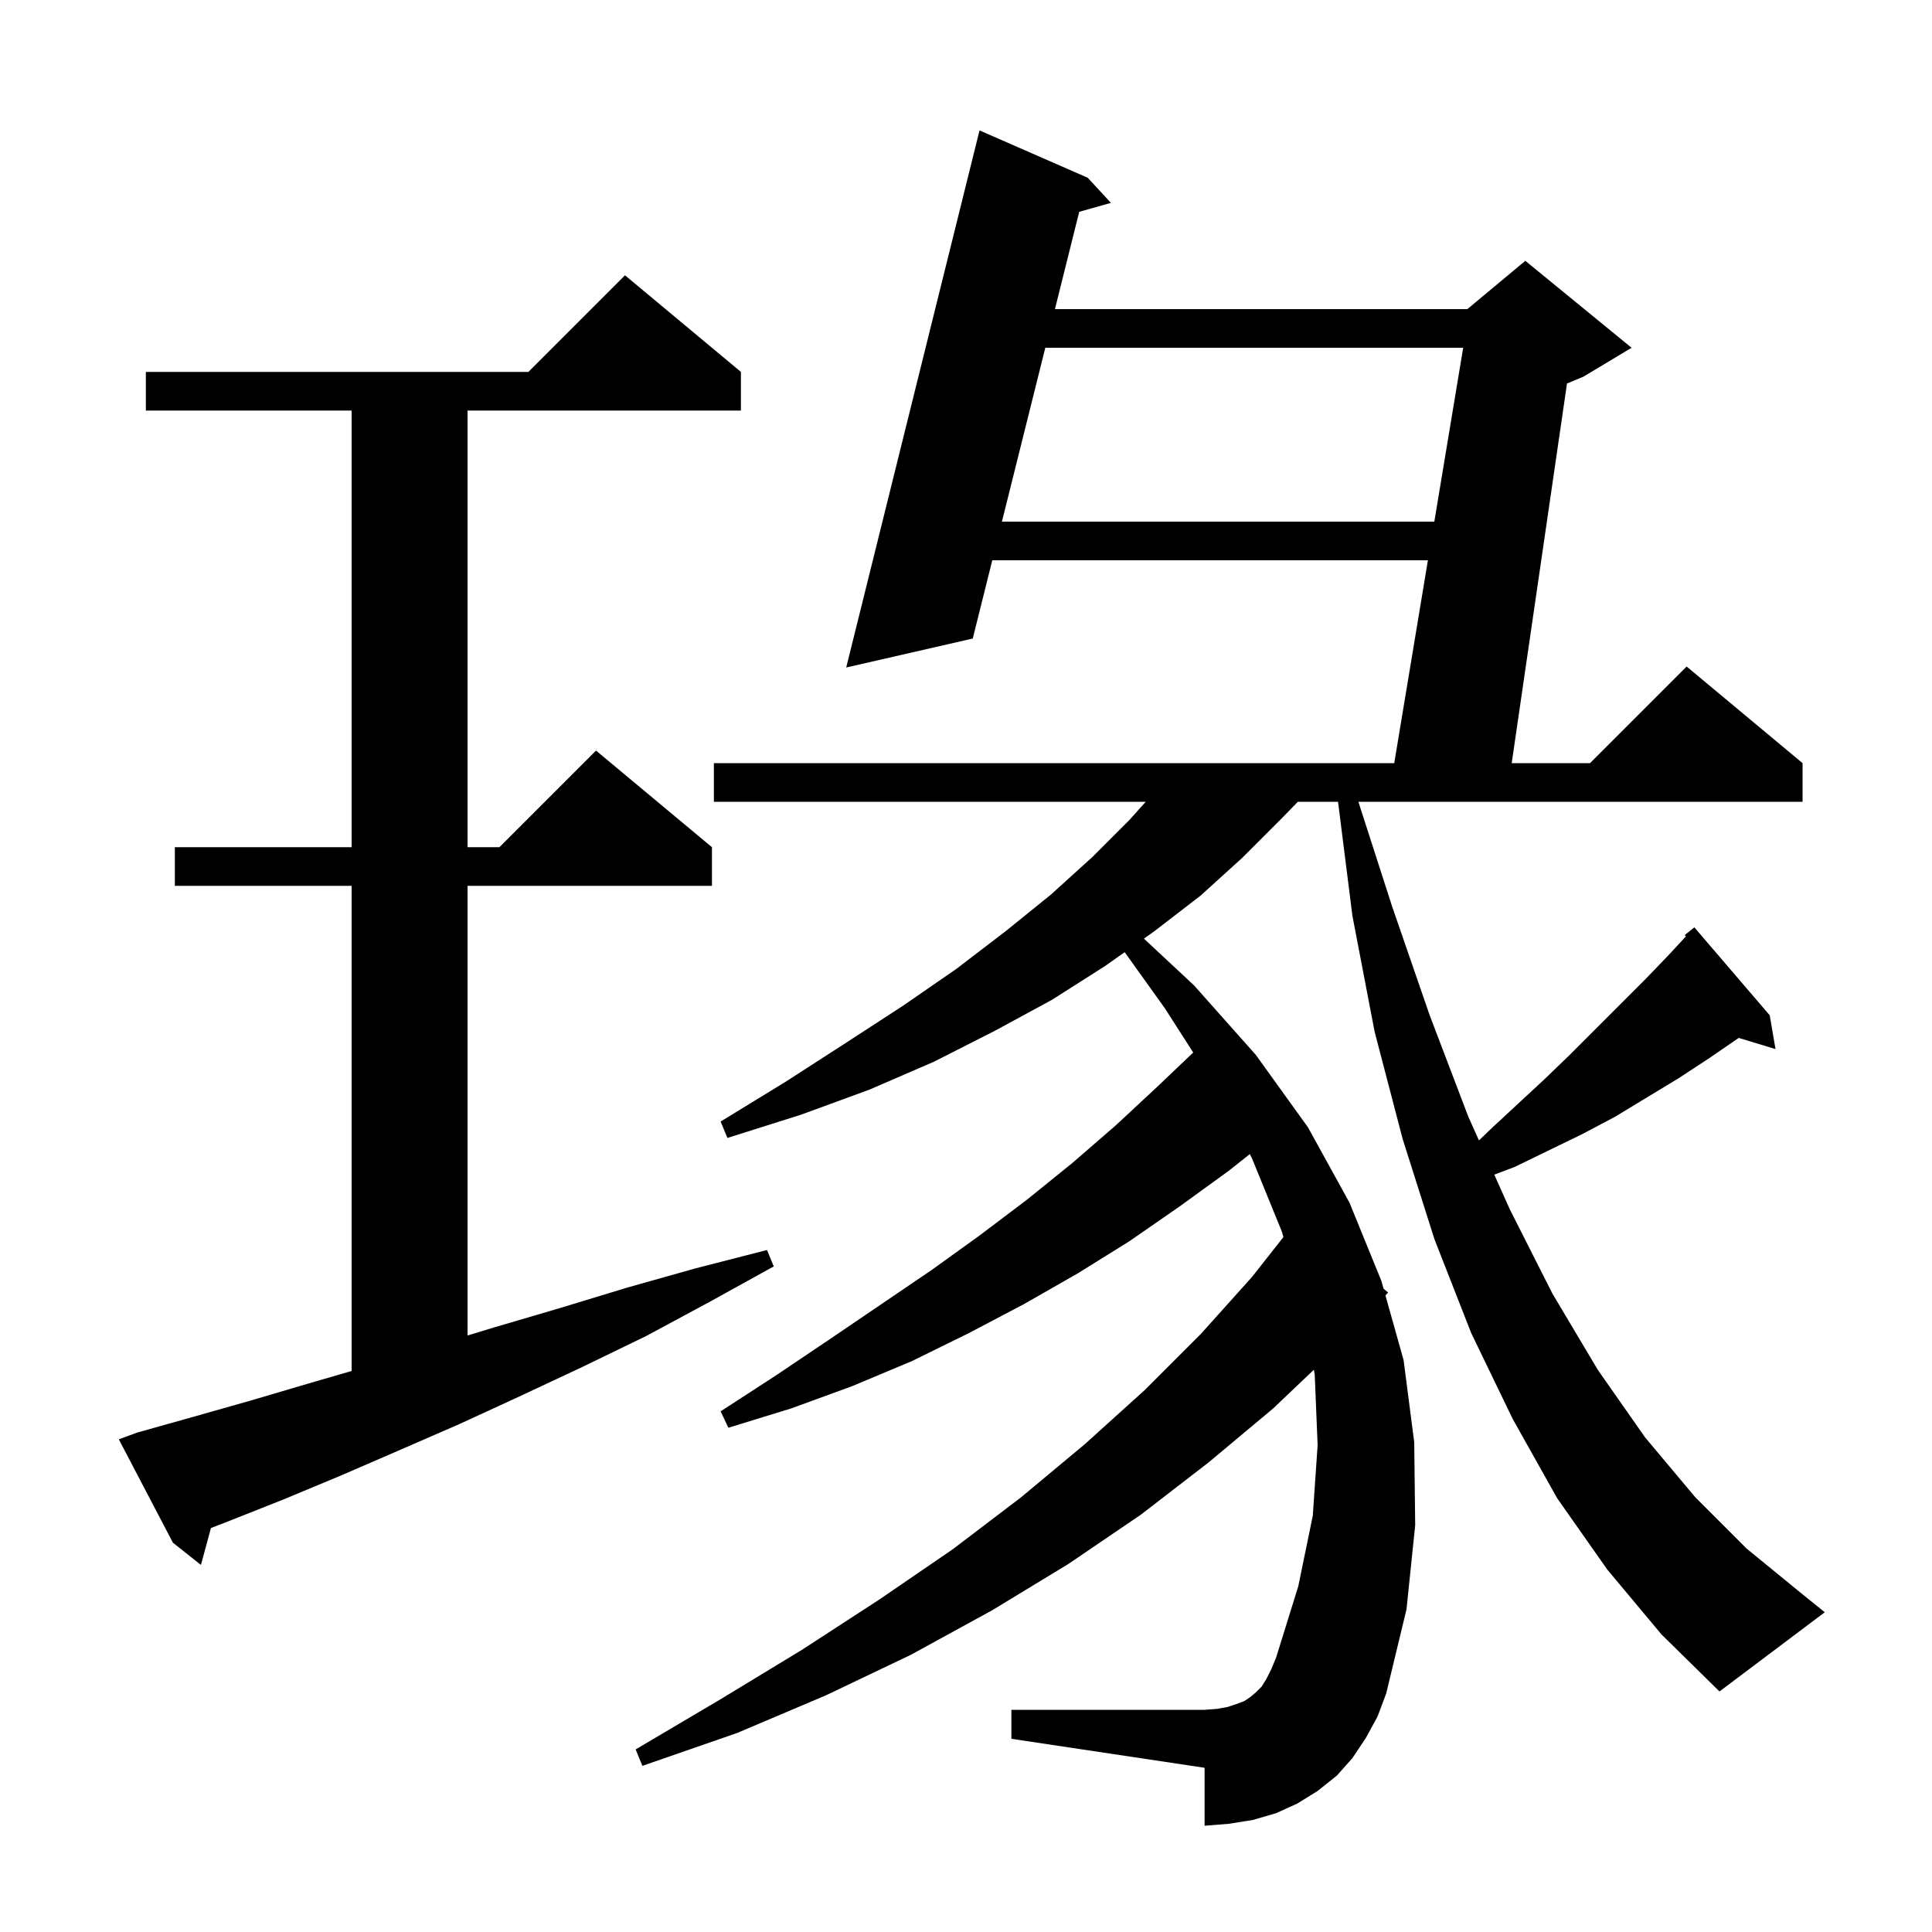 <svg xmlns="http://www.w3.org/2000/svg" xmlns:xlink="http://www.w3.org/1999/xlink" version="1.1" baseProfile="full" viewBox="0 0 200 200" width="200" height="200">
<g fill="black">
<path d="M 166.4 162.5 L 161.2 155.1 L 156.6 146.9 L 152.3 138.0 L 148.5 128.3 L 145.2 117.9 L 142.3 106.8 L 140.0 94.8 L 138.513 83.0 L 134.353 83.0 L 132.6 84.8 L 128.6 88.8 L 124.3 92.7 L 119.5 96.4 L 118.418 97.164 L 123.6 102.0 L 130.0 109.2 L 135.4 116.7 L 139.7 124.5 L 143.0 132.6 L 143.227 133.408 L 143.7 133.8 L 143.42 134.099 L 145.3 140.8 L 146.4 149.3 L 146.5 157.9 L 145.6 166.6 L 143.5 175.3 L 142.6 177.7 L 141.4 179.9 L 140.0 182.0 L 138.4 183.8 L 136.4 185.4 L 134.3 186.7 L 132.1 187.7 L 129.7 188.4 L 127.2 188.8 L 124.7 189.0 L 124.7 183.0 L 104.7 180.0 L 104.7 177.0 L 124.7 177.0 L 126.0 176.9 L 127.1 176.7 L 128.0 176.4 L 128.8 176.1 L 129.4 175.7 L 130.0 175.2 L 130.6 174.6 L 131.1 173.8 L 131.6 172.8 L 132.1 171.6 L 134.4 164.2 L 135.9 156.9 L 136.4 149.6 L 136.1 142.3 L 136.011 141.793 L 131.8 145.8 L 125.1 151.4 L 118.1 156.8 L 110.6 161.9 L 102.7 166.7 L 94.3 171.3 L 85.5 175.5 L 76.3 179.4 L 66.5 182.8 L 65.8 181.1 L 74.6 175.9 L 83.0 170.8 L 91.0 165.6 L 98.6 160.4 L 105.7 155.0 L 112.3 149.5 L 118.5 143.9 L 124.3 138.1 L 129.6 132.2 L 132.859 128.059 L 132.7 127.5 L 129.6 119.9 L 129.379 119.475 L 127.2 121.2 L 122.1 124.9 L 116.9 128.5 L 111.6 131.8 L 106.0 135.0 L 100.3 138.0 L 94.4 140.9 L 88.2 143.5 L 81.9 145.8 L 75.4 147.8 L 74.6 146.1 L 80.3 142.4 L 85.8 138.7 L 96.4 131.5 L 101.4 127.9 L 106.3 124.2 L 111.0 120.4 L 115.5 116.5 L 119.8 112.5 L 123.521 108.956 L 120.6 104.4 L 116.426 98.57 L 114.4 100.0 L 108.9 103.5 L 103.0 106.7 L 96.7 109.9 L 90.0 112.8 L 82.9 115.4 L 75.3 117.8 L 74.6 116.1 L 81.3 112.0 L 87.5 108.0 L 93.5 104.1 L 99.0 100.3 L 104.1 96.4 L 108.8 92.6 L 113.1 88.7 L 116.9 84.9 L 118.605 83.0 L 73.9 83.0 L 73.9 79.0 L 144.332 79.0 L 147.817 58.0 L 102.721 58.0 L 100.7 66.1 L 87.6 69.1 L 101.4 13.5 L 112.6 18.4 L 115.0 21.0 L 111.72 21.928 L 109.207 32.0 L 151.9 32.0 L 157.9 27.0 L 168.9 36.0 L 163.9 39.0 L 162.215 39.702 L 156.491 79.0 L 164.6 79.0 L 174.6 69.0 L 186.6 79.0 L 186.6 83.0 L 140.619 83.0 L 144.1 93.8 L 148.0 105.1 L 152.0 115.6 L 153.1 118.057 L 154.3 116.9 L 157.1 114.3 L 159.8 111.8 L 162.5 109.2 L 170.3 101.4 L 172.8 98.8 L 174.532 96.924 L 174.4 96.8 L 175.4 96.0 L 183.2 105.1 L 183.8 108.6 L 179.991 107.444 L 177.0 109.5 L 173.8 111.6 L 167.2 115.6 L 163.8 117.4 L 156.8 120.8 L 154.687 121.599 L 156.3 125.2 L 160.7 133.9 L 165.4 141.8 L 170.3 148.8 L 175.5 155.0 L 180.8 160.3 L 186.3 164.8 L 188.9 166.9 L 178.0 175.1 L 172.0 169.2 Z M 14.2 148.3 L 19.9 146.7 L 25.9 145.0 L 32.0 143.2 L 36.4 141.923 L 36.4 91.7 L 18.1 91.7 L 18.1 87.7 L 36.4 87.7 L 36.4 42.5 L 15.1 42.5 L 15.1 38.5 L 54.7 38.5 L 64.7 28.5 L 76.7 38.5 L 76.7 42.5 L 48.4 42.5 L 48.4 87.7 L 51.7 87.7 L 61.7 77.7 L 73.7 87.7 L 73.7 91.7 L 48.4 91.7 L 48.4 138.248 L 51.2 137.4 L 58.0 135.4 L 64.9 133.3 L 72.0 131.3 L 79.4 129.4 L 80.1 131.1 L 73.4 134.8 L 66.9 138.3 L 60.3 141.5 L 53.9 144.5 L 47.6 147.4 L 41.4 150.1 L 35.4 152.7 L 29.4 155.2 L 23.6 157.5 L 21.837 158.181 L 20.8 162.0 L 17.9 159.7 L 12.3 149.0 Z M 108.209 36.0 L 103.719 54.0 L 148.481 54.0 L 151.468 36.0 Z " />
</g>
</svg>
